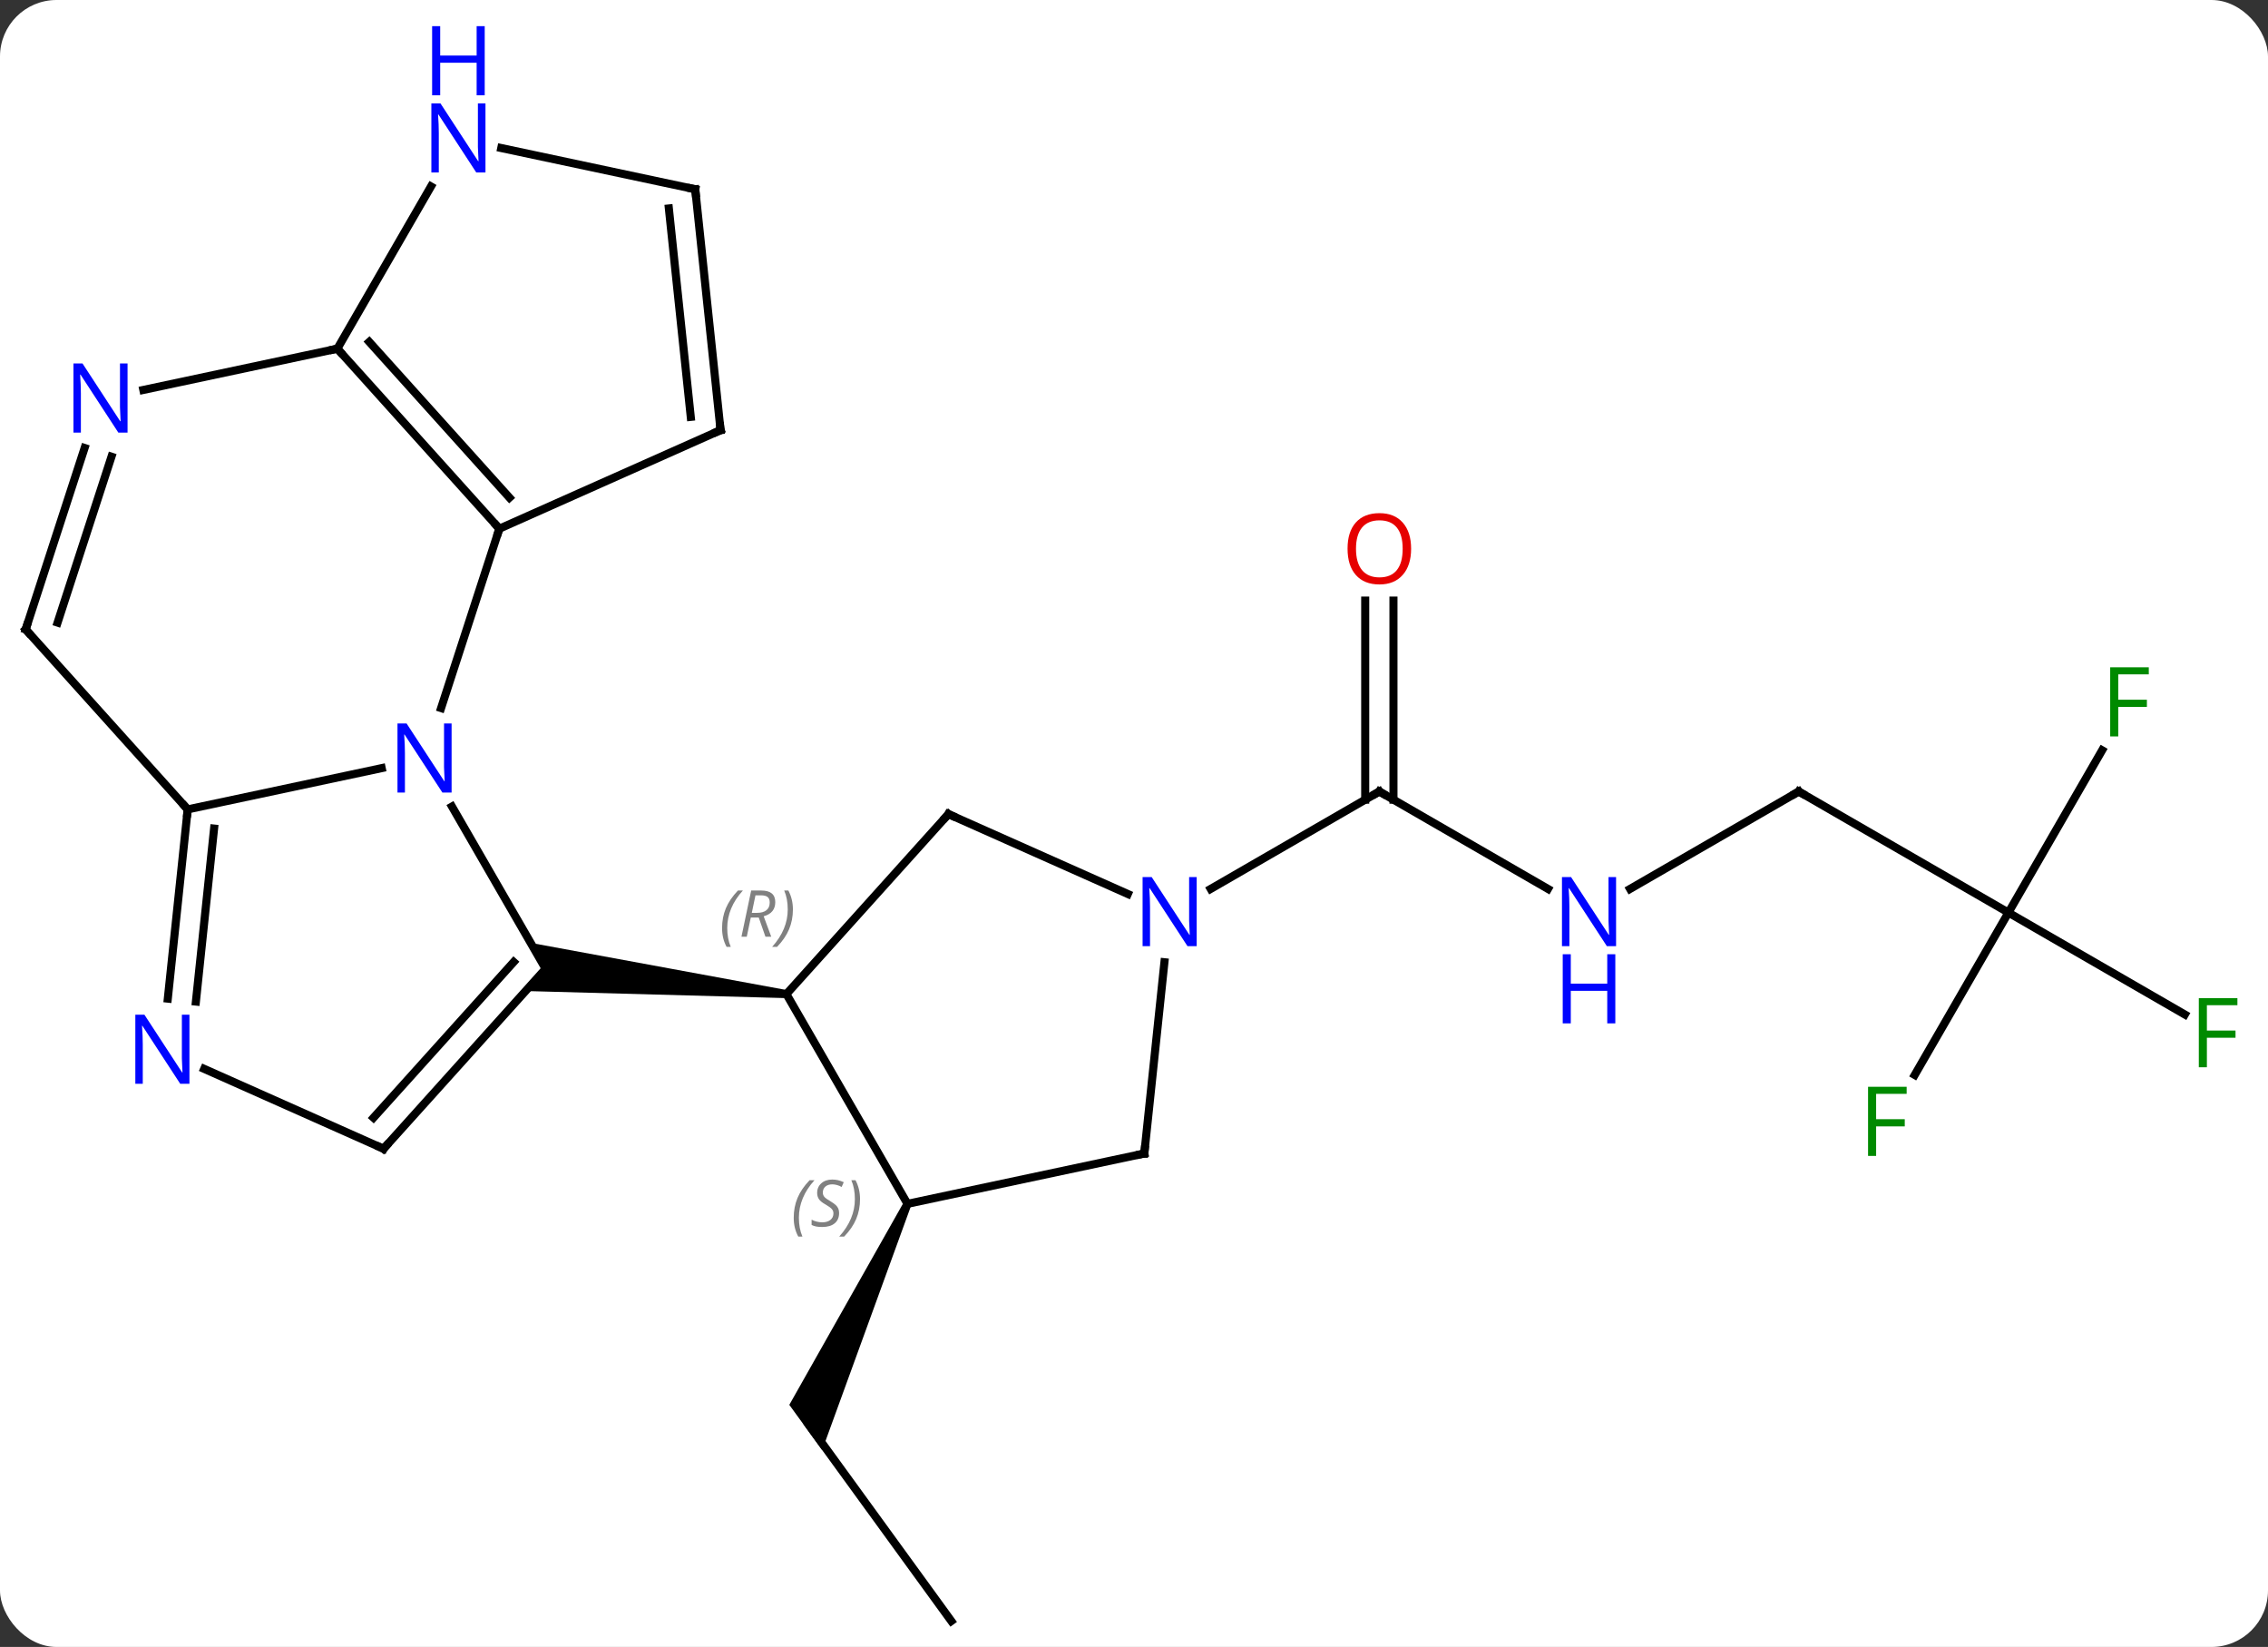 <svg width="281" viewBox="0 0 281 204" style="fill-opacity:1; color-rendering:auto; color-interpolation:auto; text-rendering:auto; stroke:black; stroke-linecap:square; stroke-miterlimit:10; shape-rendering:auto; stroke-opacity:1; fill:black; stroke-dasharray:none; font-weight:normal; stroke-width:1; font-family:'Open Sans'; font-style:normal; stroke-linejoin:miter; font-size:12; stroke-dashoffset:0; image-rendering:auto;" height="204" class="cas-substance-image" xmlns:xlink="http://www.w3.org/1999/xlink" xmlns="http://www.w3.org/2000/svg"><rect x="0" y="0" width="281" height="204" fill="#333333" stroke="none"/><svg class="cas-substance-single-component"><rect y="0" x="0" width="281" stroke="none" ry="7" rx="7" height="204" fill="white" class="cas-substance-group"/><svg y="0" x="0" width="281" viewBox="0 0 281 204" style="fill:black;" height="204" class="cas-substance-single-component-image"><svg><g><g transform="translate(139,109)" style="text-rendering:geometricPrecision; color-rendering:optimizeQuality; color-interpolation:linearRGB; stroke-linecap:butt; image-rendering:optimizeQuality;"><line y2="91.791" y1="67.521" x2="-21.135" x1="-38.766" style="fill:none;"/><path style="stroke:none;" d="M-27.022 39.91 L-26.108 40.316 L-37.134 70.618 L-41.207 65.012 Z"/><line y2="1.106" y1="-10.959" x2="52.792" x1="31.896" style="fill:none;"/><line y2="-34.607" y1="-9.949" x2="33.646" x1="33.646" style="fill:none;"/><line y2="-34.607" y1="-9.949" x2="30.146" x1="30.146" style="fill:none;"/><line y2="1.106" y1="-10.959" x2="11" x1="31.896" style="fill:none;"/><line y2="-10.959" y1="1.106" x2="83.859" x1="62.96" style="fill:none;"/><line y2="4.041" y1="-10.959" x2="109.839" x1="83.859" style="fill:none;"/><line y2="16.661" y1="4.041" x2="131.696" x1="109.839" style="fill:none;"/><line y2="24.148" y1="4.041" x2="98.23" x1="109.839" style="fill:none;"/><line y2="-16.066" y1="4.041" x2="121.448" x1="109.839" style="fill:none;"/><line y2="10.998" y1="-9.097" x2="-71.4" x1="-83.001" style="fill:none;"/><line y2="-43.515" y1="-21.293" x2="-77.13" x1="-84.35" style="fill:none;"/><line y2="-8.745" y1="-13.856" x2="-115.746" x1="-91.708" style="fill:none;"/><line y2="33.291" y1="10.998" x2="-91.476" x1="-71.4" style="fill:none;"/><line y2="29.447" y1="10.157" x2="-92.725" x1="-75.353" style="fill:none;"/><path style="stroke:none;" d="M-41.513 13.636 L-41.617 14.63 L-73.882 13.754 L-71.4 10.998 L-73.254 7.787 Z"/><line y2="-65.811" y1="-43.515" x2="-97.203" x1="-77.13" style="fill:none;"/><line y2="-66.651" y1="-47.359" x2="-93.25" x1="-75.881" style="fill:none;"/><line y2="-55.719" y1="-43.515" x2="-49.725" x1="-77.13" style="fill:none;"/><line y2="14.695" y1="-8.745" x2="-118.209" x1="-115.746" style="fill:none;"/><line y2="15.06" y1="-6.37" x2="-114.728" x1="-112.476" style="fill:none;"/><line y2="-31.041" y1="-8.745" x2="-135.819" x1="-115.746" style="fill:none;"/><line y2="23.396" y1="33.291" x2="-113.702" x1="-91.476" style="fill:none;"/><line y2="-60.7" y1="-65.811" x2="-121.241" x1="-97.203" style="fill:none;"/><line y2="-85.903" y1="-65.811" x2="-85.603" x1="-97.203" style="fill:none;"/><line y2="-85.554" y1="-55.719" x2="-52.86" x1="-49.725" style="fill:none;"/><line y2="-83.179" y1="-57.363" x2="-56.13" x1="-53.417" style="fill:none;"/><line y2="-53.513" y1="-31.041" x2="-128.518" x1="-135.819" style="fill:none;"/><line y2="-52.431" y1="-31.881" x2="-125.189" x1="-131.866" style="fill:none;"/><line y2="-85.554" y1="-90.663" x2="-52.86" x1="-76.895" style="fill:none;"/><line y2="40.113" y1="14.133" x2="-26.565" x1="-41.565" style="fill:none;"/><line y2="-8.16" y1="14.133" x2="-21.492" x1="-41.565" style="fill:none;"/><line y2="33.876" y1="40.113" x2="2.778" x1="-26.565" style="fill:none;"/><line y2="1.736" y1="-8.16" x2="0.737" x1="-21.492" style="fill:none;"/><line y2="10.186" y1="33.876" x2="5.27" x1="2.778" style="fill:none;"/><path style="fill:none; stroke-miterlimit:5;" d="M32.329 -10.709 L31.896 -10.959 L31.463 -10.709"/></g><g transform="translate(139,109)" style="stroke-linecap:butt; fill:rgb(0,5,255); text-rendering:geometricPrecision; color-rendering:optimizeQuality; image-rendering:optimizeQuality; font-family:'Open Sans'; stroke:rgb(0,5,255); color-interpolation:linearRGB; stroke-miterlimit:5;"><path style="stroke:none;" d="M61.228 8.197 L60.087 8.197 L55.399 1.01 L55.353 1.01 Q55.446 2.275 55.446 3.322 L55.446 8.197 L54.524 8.197 L54.524 -0.365 L55.649 -0.365 L60.321 6.791 L60.368 6.791 Q60.368 6.635 60.321 5.775 Q60.274 4.916 60.29 4.541 L60.29 -0.365 L61.228 -0.365 L61.228 8.197 Z"/><path style="stroke:none;" d="M61.134 17.76 L60.134 17.76 L60.134 13.729 L55.618 13.729 L55.618 17.76 L54.618 17.76 L54.618 9.197 L55.618 9.197 L55.618 12.838 L60.134 12.838 L60.134 9.197 L61.134 9.197 L61.134 17.76 Z"/><path style="fill:rgb(230,0,0); stroke:none;" d="M35.834 -41.029 Q35.834 -38.967 34.794 -37.787 Q33.755 -36.607 31.912 -36.607 Q30.021 -36.607 28.99 -37.772 Q27.959 -38.936 27.959 -41.045 Q27.959 -43.139 28.99 -44.287 Q30.021 -45.436 31.912 -45.436 Q33.771 -45.436 34.802 -44.264 Q35.834 -43.092 35.834 -41.029 ZM29.005 -41.029 Q29.005 -39.295 29.748 -38.389 Q30.49 -37.482 31.912 -37.482 Q33.334 -37.482 34.06 -38.381 Q34.787 -39.279 34.787 -41.029 Q34.787 -42.764 34.06 -43.654 Q33.334 -44.545 31.912 -44.545 Q30.49 -44.545 29.748 -43.647 Q29.005 -42.748 29.005 -41.029 Z"/><path style="fill:none; stroke:black;" d="M83.426 -10.709 L83.859 -10.959 L84.292 -10.709"/><path style="fill:rgb(0,138,0); stroke:none;" d="M134.428 23.197 L133.428 23.197 L133.428 14.635 L138.21 14.635 L138.21 15.51 L134.428 15.51 L134.428 18.65 L137.975 18.65 L137.975 19.541 L134.428 19.541 L134.428 23.197 Z"/><path style="fill:rgb(0,138,0); stroke:none;" d="M93.448 34.177 L92.448 34.177 L92.448 25.615 L97.23 25.615 L97.23 26.49 L93.448 26.49 L93.448 29.63 L96.995 29.63 L96.995 30.521 L93.448 30.521 L93.448 34.177 Z"/><path style="fill:rgb(0,138,0); stroke:none;" d="M123.448 -17.783 L122.448 -17.783 L122.448 -26.345 L127.23 -26.345 L127.23 -25.47 L123.448 -25.47 L123.448 -22.33 L126.995 -22.33 L126.995 -21.439 L123.448 -21.439 L123.448 -17.783 Z"/><path style="stroke:none;" d="M-83.048 -10.829 L-84.189 -10.829 L-88.877 -18.016 L-88.923 -18.016 Q-88.83 -16.751 -88.83 -15.704 L-88.83 -10.829 L-89.752 -10.829 L-89.752 -19.391 L-88.627 -19.391 L-83.955 -12.235 L-83.908 -12.235 Q-83.908 -12.391 -83.955 -13.251 Q-84.002 -14.11 -83.986 -14.485 L-83.986 -19.391 L-83.048 -19.391 L-83.048 -10.829 Z"/><path style="fill:none; stroke:black;" d="M-77.465 -43.887 L-77.13 -43.515 L-77.284 -43.039"/><path style="fill:none; stroke:black;" d="M-115.798 -8.248 L-115.746 -8.745 L-116.081 -9.117"/><path style="fill:none; stroke:black;" d="M-91.141 32.919 L-91.476 33.291 L-91.933 33.088"/><path style="fill:none; stroke:black;" d="M-96.868 -65.439 L-97.203 -65.811 L-97.692 -65.707"/><path style="fill:none; stroke:black;" d="M-50.182 -55.516 L-49.725 -55.719 L-49.777 -56.216"/><path style="stroke:none;" d="M-115.529 25.246 L-116.67 25.246 L-121.358 18.059 L-121.404 18.059 Q-121.311 19.324 -121.311 20.371 L-121.311 25.246 L-122.233 25.246 L-122.233 16.684 L-121.108 16.684 L-116.436 23.84 L-116.389 23.84 Q-116.389 23.684 -116.436 22.824 Q-116.483 21.965 -116.467 21.59 L-116.467 16.684 L-115.529 16.684 L-115.529 25.246 Z"/><path style="fill:none; stroke:black;" d="M-135.484 -30.669 L-135.819 -31.041 L-135.665 -31.517"/><path style="stroke:none;" d="M-123.197 -55.415 L-124.338 -55.415 L-129.026 -62.602 L-129.072 -62.602 Q-128.979 -61.337 -128.979 -60.29 L-128.979 -55.415 L-129.901 -55.415 L-129.901 -63.977 L-128.776 -63.977 L-124.104 -56.821 L-124.057 -56.821 Q-124.057 -56.977 -124.104 -57.837 Q-124.151 -58.696 -124.135 -59.071 L-124.135 -63.977 L-123.197 -63.977 L-123.197 -55.415 Z"/><path style="stroke:none;" d="M-78.851 -87.635 L-79.992 -87.635 L-84.68 -94.822 L-84.726 -94.822 Q-84.633 -93.557 -84.633 -92.51 L-84.633 -87.635 L-85.555 -87.635 L-85.555 -96.197 L-84.43 -96.197 L-79.758 -89.041 L-79.711 -89.041 Q-79.711 -89.197 -79.758 -90.057 Q-79.805 -90.916 -79.789 -91.291 L-79.789 -96.197 L-78.851 -96.197 L-78.851 -87.635 Z"/><path style="stroke:none;" d="M-78.945 -97.197 L-79.945 -97.197 L-79.945 -101.228 L-84.461 -101.228 L-84.461 -97.197 L-85.461 -97.197 L-85.461 -105.76 L-84.461 -105.76 L-84.461 -102.119 L-79.945 -102.119 L-79.945 -105.76 L-78.945 -105.76 L-78.945 -97.197 Z"/><path style="fill:none; stroke:black;" d="M-52.808 -85.057 L-52.86 -85.554 L-53.349 -85.658"/></g><g transform="translate(139,109)" style="stroke-linecap:butt; font-size:8.4px; fill:gray; text-rendering:geometricPrecision; image-rendering:optimizeQuality; color-rendering:optimizeQuality; font-family:'Open Sans'; font-style:italic; stroke:gray; color-interpolation:linearRGB; stroke-miterlimit:5;"><path style="stroke:none;" d="M-49.537 5.961 Q-49.537 4.633 -49.069 3.508 Q-48.6 2.383 -47.569 1.305 L-46.959 1.305 Q-47.928 2.368 -48.412 3.539 Q-48.897 4.711 -48.897 5.946 Q-48.897 7.274 -48.459 8.289 L-48.975 8.289 Q-49.537 7.258 -49.537 5.961 ZM-45.977 4.649 L-46.477 7.024 L-47.134 7.024 L-45.931 1.305 L-44.681 1.305 Q-42.946 1.305 -42.946 2.743 Q-42.946 4.102 -44.384 4.492 L-43.446 7.024 L-44.165 7.024 L-44.993 4.649 L-45.977 4.649 ZM-45.399 1.899 Q-45.79 3.821 -45.852 4.071 L-45.196 4.071 Q-44.446 4.071 -44.04 3.743 Q-43.634 3.414 -43.634 2.789 Q-43.634 2.321 -43.891 2.11 Q-44.149 1.899 -44.743 1.899 L-45.399 1.899 ZM-40.76 3.649 Q-40.76 4.977 -41.237 6.11 Q-41.713 7.242 -42.729 8.289 L-43.338 8.289 Q-41.401 6.133 -41.401 3.649 Q-41.401 2.321 -41.838 1.305 L-41.323 1.305 Q-40.76 2.368 -40.76 3.649 Z"/><path style="stroke:none;" d="M-40.66 41.84 Q-40.66 40.512 -40.191 39.387 Q-39.722 38.262 -38.691 37.184 L-38.082 37.184 Q-39.05 38.246 -39.535 39.418 Q-40.019 40.59 -40.019 41.824 Q-40.019 43.152 -39.582 44.168 L-40.097 44.168 Q-40.66 43.137 -40.66 41.84 ZM-35.037 41.246 Q-35.037 42.074 -35.584 42.527 Q-36.131 42.98 -37.131 42.98 Q-37.537 42.98 -37.85 42.926 Q-38.162 42.871 -38.444 42.73 L-38.444 42.074 Q-37.819 42.402 -37.115 42.402 Q-36.49 42.402 -36.115 42.105 Q-35.74 41.809 -35.74 41.293 Q-35.74 40.98 -35.944 40.754 Q-36.147 40.527 -36.709 40.199 Q-37.303 39.871 -37.529 39.543 Q-37.756 39.215 -37.756 38.762 Q-37.756 38.027 -37.24 37.566 Q-36.725 37.105 -35.881 37.105 Q-35.506 37.105 -35.17 37.184 Q-34.834 37.262 -34.459 37.434 L-34.725 38.027 Q-34.975 37.871 -35.295 37.785 Q-35.615 37.699 -35.881 37.699 Q-36.412 37.699 -36.733 37.973 Q-37.053 38.246 -37.053 38.715 Q-37.053 38.918 -36.983 39.066 Q-36.912 39.215 -36.772 39.348 Q-36.631 39.48 -36.209 39.73 Q-35.647 40.074 -35.444 40.27 Q-35.24 40.465 -35.139 40.699 Q-35.037 40.934 -35.037 41.246 ZM-32.443 39.527 Q-32.443 40.855 -32.919 41.988 Q-33.396 43.121 -34.411 44.168 L-35.021 44.168 Q-33.083 42.012 -33.083 39.527 Q-33.083 38.199 -33.521 37.184 L-33.005 37.184 Q-32.443 38.246 -32.443 39.527 Z"/><path style="fill:none; stroke:black;" d="M-21.827 -7.788 L-21.492 -8.16 L-21.035 -7.957"/><path style="fill:none; stroke:black;" d="M2.289 33.98 L2.778 33.876 L2.83 33.379"/></g><g transform="translate(139,109)" style="stroke-linecap:butt; fill:rgb(0,5,255); text-rendering:geometricPrecision; color-rendering:optimizeQuality; image-rendering:optimizeQuality; font-family:'Open Sans'; stroke:rgb(0,5,255); color-interpolation:linearRGB; stroke-miterlimit:5;"><path style="stroke:none;" d="M9.268 8.197 L8.127 8.197 L3.439 1.01 L3.393 1.01 Q3.486 2.275 3.486 3.322 L3.486 8.197 L2.564 8.197 L2.564 -0.365 L3.689 -0.365 L8.361 6.791 L8.408 6.791 Q8.408 6.635 8.361 5.775 Q8.314 4.916 8.33 4.541 L8.33 -0.365 L9.268 -0.365 L9.268 8.197 Z"/></g></g></svg></svg></svg></svg>